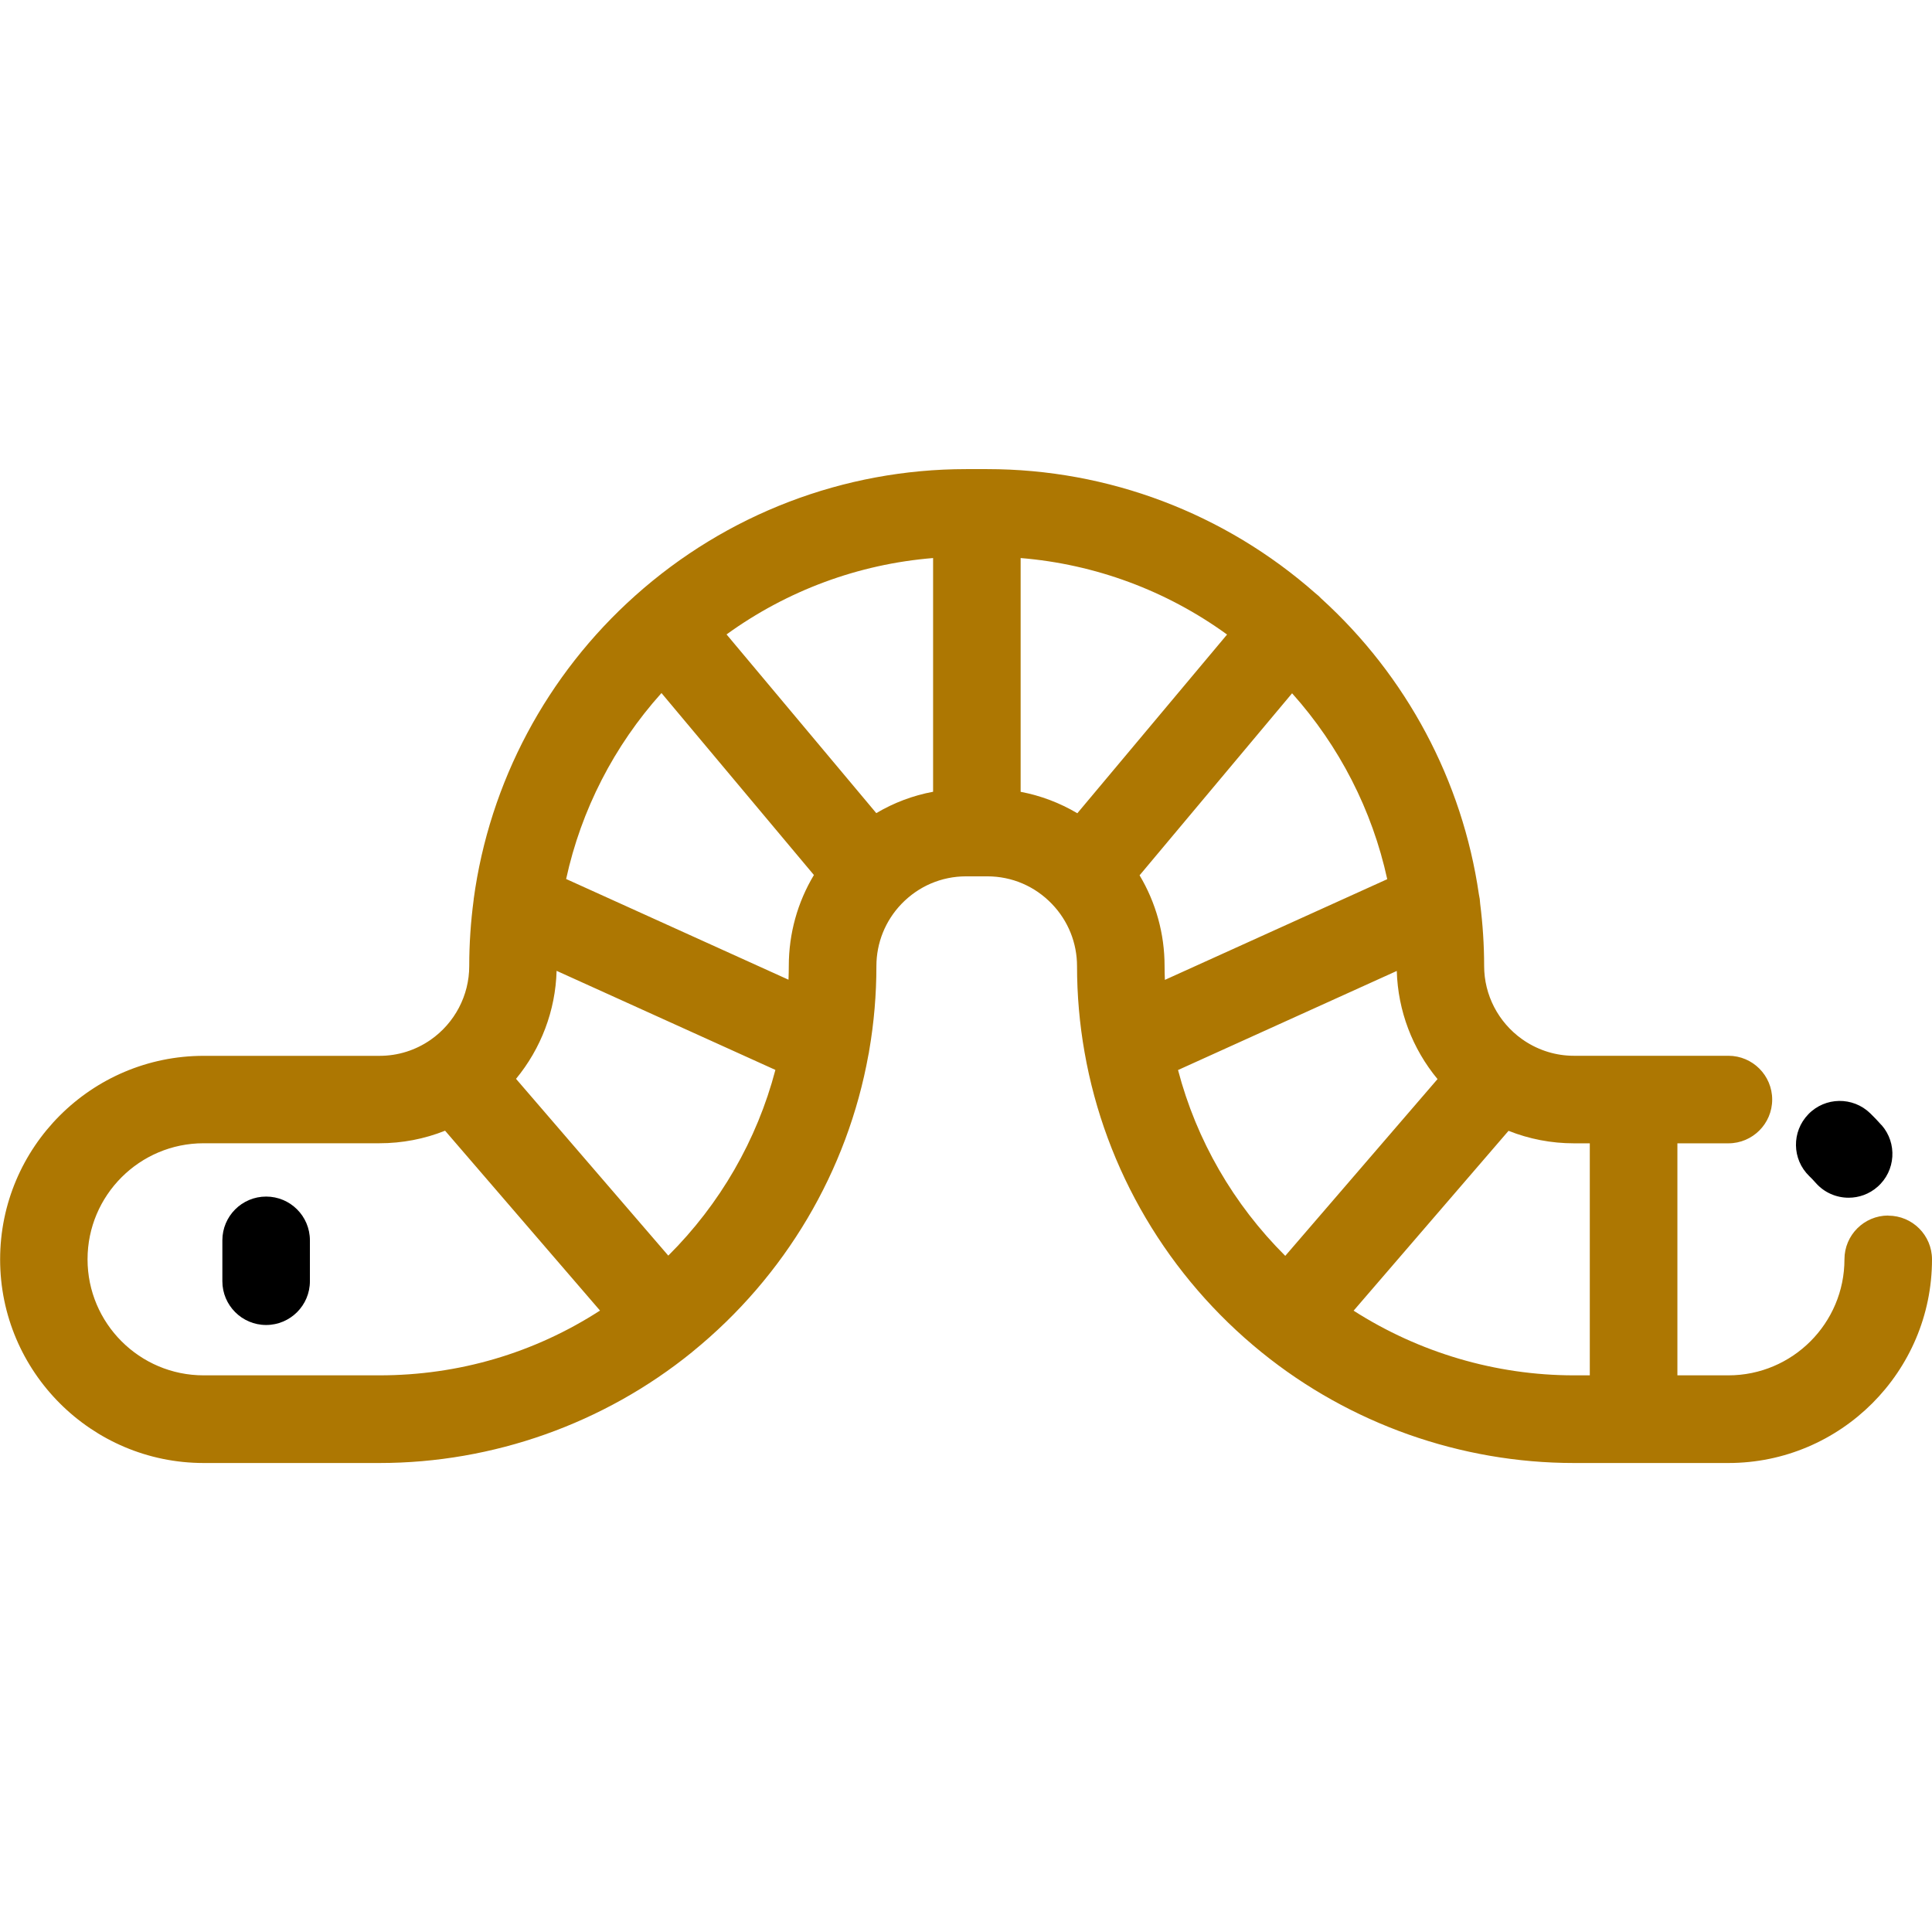 <svg version="1.1" xmlns="http://www.w3.org/2000/svg" width="64px" height="64px" viewBox="0 0 32 32">
<path fill="rgb(173, 119, 2)" d="M31.275 20.133c-0.4 0-0.725 0.325-0.725 0.725 0 1.060-0.862 1.922-1.922 1.922h-0.845v-3.843h0.845c0.4 0 0.725-0.325 0.725-0.725s-0.325-0.725-0.725-0.725h-2.559c-0.294 0-0.577-0.087-0.821-0.249-0.002-0.001-0.004-0.003-0.006-0.005-0.011-0.008-0.022-0.015-0.033-0.022-0.393-0.28-0.627-0.731-0.627-1.211 0-0.345-0.023-0.692-0.066-1.033-0.002-0.051-0.009-0.103-0.021-0.154-0.273-1.881-1.198-3.617-2.614-4.902-0.027-0.029-0.056-0.056-0.089-0.081-0-0-0-0-0-0-1.505-1.329-3.434-2.060-5.44-2.060h-0.35c-2.024 0-3.971 0.745-5.482 2.097-1.463 1.307-2.413 3.091-2.674 5.024-0 0.001-0 0.002-0 0.003-0 0.004-0.001 0.008-0.001 0.012-0.048 0.361-0.073 0.729-0.073 1.095 0 0.486-0.24 0.943-0.64 1.222-0.249 0.173-0.541 0.265-0.846 0.265h-2.912c-1.859-0-3.372 1.512-3.372 3.372s1.513 3.372 3.372 3.372h2.912c1.878 0 3.716-0.652 5.175-1.835 0-0 0.001-0.001 0.001-0.001 0.003-0.002 0.006-0.005 0.009-0.008 1.533-1.246 2.567-2.993 2.914-4.923 0-0.001 0-0.002 0.001-0.003 0.002-0.010 0.004-0.021 0.006-0.031 0.002-0.011 0.003-0.023 0.005-0.035 0-0.001 0-0.002 0.001-0.003 0.078-0.455 0.118-0.922 0.118-1.391 0-0.385 0.147-0.75 0.414-1.029 0.284-0.295 0.664-0.458 1.072-0.458h0.35c0.409 0 0.79 0.163 1.074 0.46 0.266 0.278 0.413 0.643 0.413 1.027 0 0.479 0.042 0.959 0.125 1.428 0.342 1.95 1.384 3.715 2.934 4.97 1.459 1.182 3.296 1.832 5.171 1.832h2.559c1.859 0 3.372-1.513 3.372-3.372-0-0.401-0.325-0.725-0.725-0.725zM6.284 22.78h-2.912c-1.060 0-1.922-0.862-1.922-1.922s0.862-1.922 1.922-1.922h2.912c0.377 0 0.745-0.071 1.088-0.208l2.566 2.979c-1.088 0.703-2.338 1.073-3.654 1.073zM11.069 20.797l-2.522-2.928c0.413-0.501 0.654-1.129 0.672-1.789l3.624 1.641c-0.305 1.162-0.918 2.224-1.774 3.076zM13.065 16c0 0.076-0.002 0.151-0.005 0.227l-3.683-1.668c0.249-1.144 0.794-2.206 1.579-3.080l2.525 3.014c-0.271 0.451-0.416 0.969-0.416 1.506zM15.455 13.114c-0.334 0.062-0.651 0.182-0.941 0.354l-2.48-2.96c1.004-0.727 2.185-1.165 3.421-1.265v3.871zM17.844 13.47c-0.29-0.172-0.606-0.292-0.939-0.355v-3.872c1.235 0.101 2.416 0.539 3.419 1.267l-2.48 2.96zM19.289 16c0-0.536-0.145-1.052-0.414-1.502l2.526-3.015c0.783 0.874 1.327 1.936 1.576 3.079l-3.683 1.668c-0.003-0.076-0.005-0.153-0.005-0.23zM19.512 17.723l3.623-1.641c0.019 0.662 0.26 1.29 0.675 1.791l-2.522 2.928c-0.857-0.853-1.471-1.914-1.776-3.078zM26.332 22.78h-0.263c-1.294 0-2.564-0.377-3.649-1.071l2.566-2.979c0.342 0.136 0.708 0.207 1.083 0.207h0.263v3.843z"></path>
<path d="M31.162 18.634c-0.059-0.067-0.121-0.132-0.185-0.194-0.287-0.279-0.746-0.273-1.025 0.015s-0.273 0.746 0.015 1.025c0.037 0.036 0.073 0.073 0.107 0.112 0.143 0.163 0.343 0.246 0.545 0.246 0.17 0 0.341-0.059 0.479-0.181 0.301-0.264 0.33-0.723 0.066-1.023z"></path>
<path d="M4.408 19.819c-0.401 0-0.725 0.325-0.725 0.725v0.677c0 0.4 0.325 0.725 0.725 0.725s0.725-0.325 0.725-0.725v-0.677c-0-0.401-0.325-0.725-0.725-0.725z"></path>
</svg>
